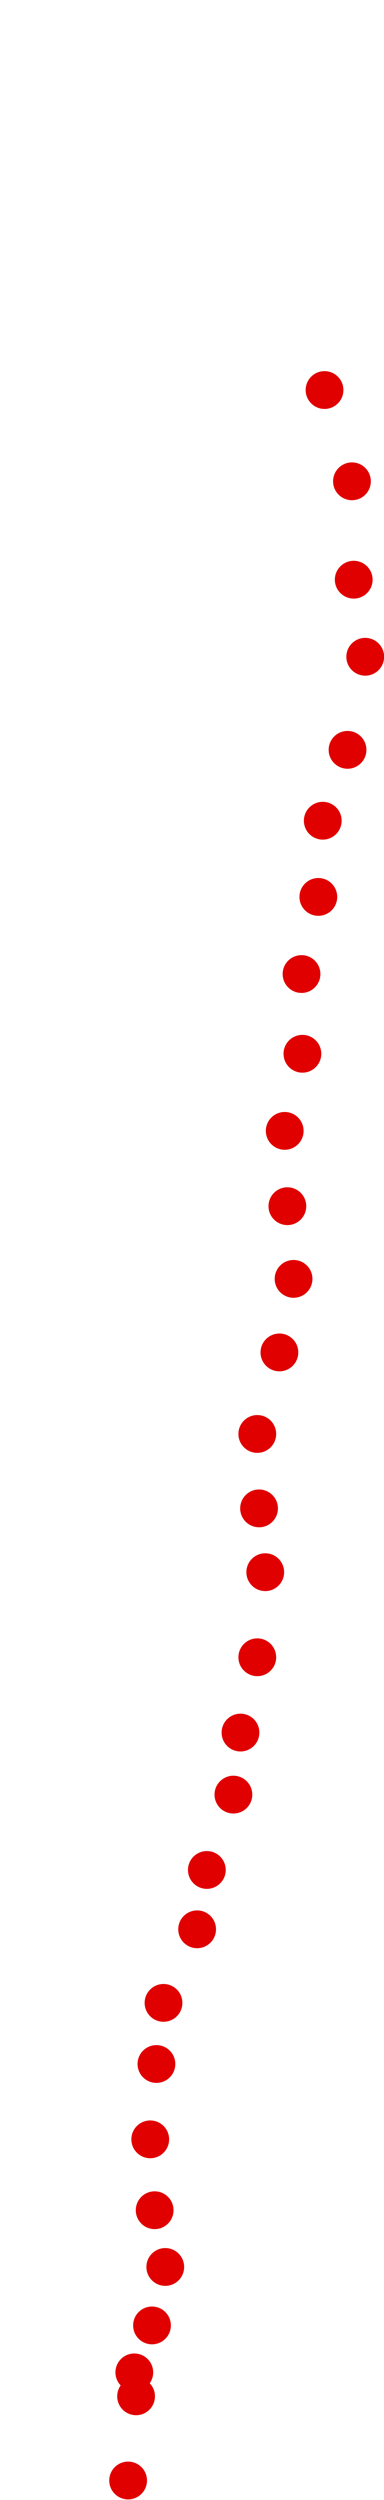 <?xml version="1.0" encoding="UTF-8"?>
<!-- Created with Inkscape (http://www.inkscape.org/) -->
<svg width="100" height="650" version="1.1" viewBox="0 0 100 650" xmlns="http://www.w3.org/2000/svg" xmlns:cc="http://creativecommons.org/ns#" xmlns:dc="http://purl.org/dc/elements/1.1/" xmlns:rdf="http://www.w3.org/1999/02/22-rdf-syntax-ns#">
 <g transform="translate(19.309 -197.88)" fill="#e00000">
  <circle cx="14.055" cy="842.81" r="4.915"/>
  <circle cx="16.128" cy="820.92" r="4.915"/>
  <circle cx="15.667" cy="814.7" r="4.915"/>
  <circle cx="20.275" cy="802.49" r="4.915"/>
  <circle cx="23.731" cy="787.29" r="4.915"/>
  <circle cx="20.967" cy="772.54" r="4.915"/>
  <circle cx="19.815" cy="754.11" r="4.915"/>
  <circle cx="21.427" cy="734.52" r="4.915"/>
  <circle cx="23.271" cy="718.63" r="4.915"/>
  <circle cx="32.026" cy="699.5" r="4.915"/>
  <circle cx="34.56" cy="684.07" r="4.915"/>
  <circle cx="41.472" cy="664.48" r="4.915"/>
  <circle cx="43.316" cy="648.35" r="4.915"/>
  <circle cx="47.693" cy="628.77" r="4.915"/>
  <circle cx="49.767" cy="606.65" r="4.915"/>
  <circle cx="48.154" cy="590.06" r="4.915"/>
  <circle cx="47.693" cy="570.71" r="4.915"/>
  <circle cx="53.453" cy="549.51" r="4.915"/>
  <circle cx="57.14" cy="530.39" r="4.915"/>
  <circle cx="55.527" cy="511.49" r="4.915"/>
  <circle cx="54.836" cy="491.91" r="4.915"/>
  <circle cx="59.444" cy="471.86" r="4.915"/>
  <circle cx="59.213" cy="451.13" r="4.915"/>
  <circle cx="63.591" cy="431.08" r="4.915"/>
  <circle cx="64.743" cy="411.27" r="4.915"/>
  <circle cx="71.194" cy="392.84" r="4.915"/>
  <circle cx="75.802" cy="368.64" r="4.915"/>
  <circle cx="72.807" cy="348.6" r="4.915"/>
  <circle cx="72.346" cy="323.02" r="4.915"/>
  <circle cx="65.204" cy="299.29" r="4.915"/>
 </g>
</svg>
